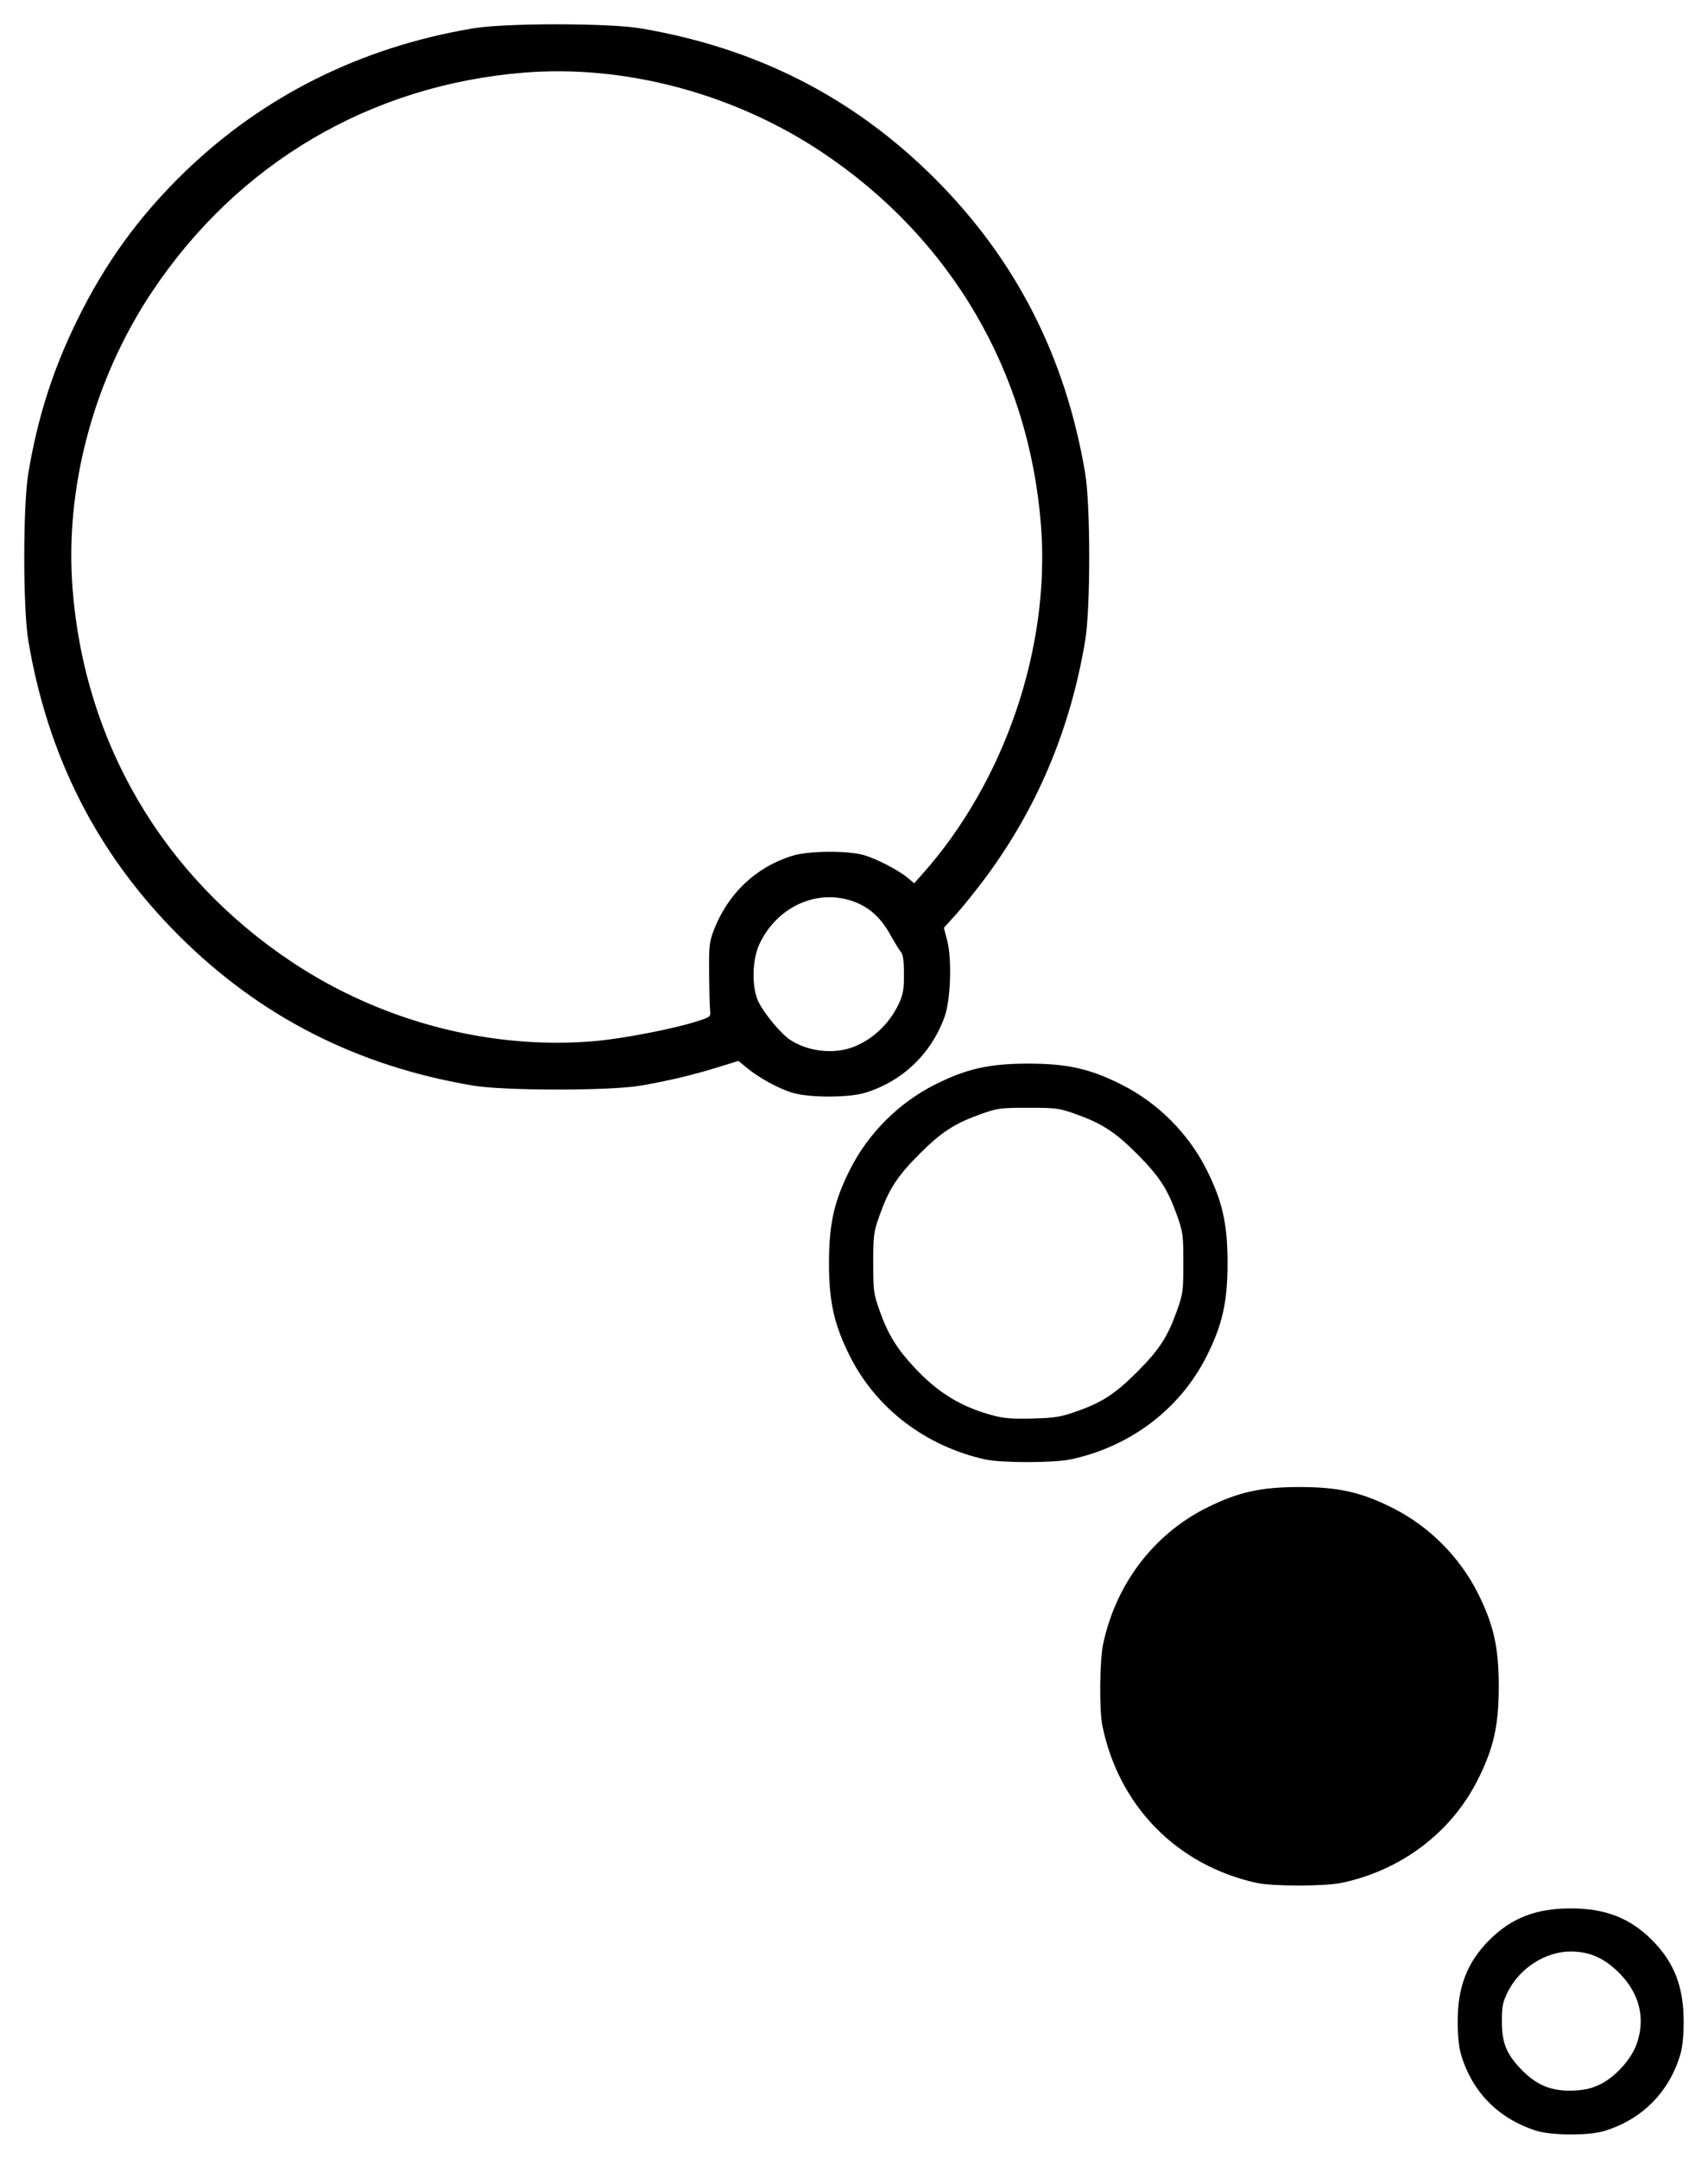 <?xml version="1.0" encoding="UTF-8" standalone="no"?>
<!-- Created with Inkscape (http://www.inkscape.org/) -->

<svg
   width="70.382mm"
   height="88.923mm"
   viewBox="0 0 70.382 88.923"
   version="1.1"
   id="svg96747"
   inkscape:version="1.1.1 (3bf5ae0d25, 2021-09-20)"
   sodipodi:docname="logo.svg"
   xmlns:inkscape="http://www.inkscape.org/namespaces/inkscape"
   xmlns:sodipodi="http://sodipodi.sourceforge.net/DTD/sodipodi-0.dtd"
   xmlns="http://www.w3.org/2000/svg"
   xmlns:svg="http://www.w3.org/2000/svg">
  <sodipodi:namedview
     id="namedview96749"
     pagecolor="#505050"
     bordercolor="#eeeeee"
     borderopacity="1"
     inkscape:pageshadow="0"
     inkscape:pageopacity="0"
     inkscape:pagecheckerboard="0"
     inkscape:document-units="mm"
     showgrid="false"
     inkscape:zoom="1.2810466"
     inkscape:cx="55.423434"
     inkscape:cy="58.936187"
     inkscape:window-width="1920"
     inkscape:window-height="991"
     inkscape:window-x="-9"
     inkscape:window-y="-9"
     inkscape:window-maximized="1"
     inkscape:current-layer="layer1"
     lock-margins="true"
     fit-margin-top="1"
     fit-margin-left="1"
     fit-margin-right="1"
     fit-margin-bottom="1" />
  <defs
     id="defs96744" />
  <g
     inkscape:label="Layer 1"
     inkscape:groupmode="layer"
     id="layer1"
     transform="translate(-56.817,-78.462)">
    <path
       style="fill:#000000;stroke-width:0.085"
       d="m 120.102,166.226 c -1.552,-0.503 -2.622,-1.591 -3.081,-3.136 -0.088,-0.297 -0.137,-0.779 -0.137,-1.36 0,-1.429 0.394,-2.442 1.304,-3.352 0.91,-0.91 1.923,-1.304 3.352,-1.304 1.429,0 2.442,0.394 3.352,1.304 0.91,0.91 1.304,1.923 1.304,3.352 0,0.582 -0.048,1.063 -0.137,1.36 -0.465,1.565 -1.595,2.695 -3.16,3.16 -0.644,0.191 -2.177,0.178 -2.8,-0.023 z m 2.655,-1.905 c 0.605,-0.296 1.258,-1.008 1.487,-1.622 0.396,-1.059 0.145,-2.116 -0.706,-2.967 -0.614,-0.614 -1.221,-0.882 -1.997,-0.882 -1.046,0 -2.115,0.69 -2.6,1.677 -0.203,0.413 -0.236,0.584 -0.236,1.201 9.8e-4,0.853 0.171,1.301 0.722,1.898 0.668,0.725 1.309,0.995 2.256,0.951 0.446,-0.021 0.731,-0.089 1.074,-0.257 z m -14.17,-8.3 c -3.277,-0.727 -5.664,-3.161 -6.343,-6.466 -0.134,-0.653 -0.116,-2.69 0.031,-3.377 0.522,-2.455 2.073,-4.502 4.238,-5.593 1.299,-0.655 2.243,-0.868 3.852,-0.868 1.609,0 2.553,0.213 3.852,0.868 1.488,0.75 2.742,2.005 3.492,3.492 0.655,1.299 0.868,2.243 0.868,3.852 0,1.609 -0.213,2.553 -0.868,3.852 -1.092,2.165 -3.138,3.715 -5.593,4.238 -0.705,0.15 -2.857,0.151 -3.529,0.002 z M 97.412,138.579 c -2.45,-0.544 -4.484,-2.093 -5.567,-4.24 -0.655,-1.299 -0.868,-2.243 -0.868,-3.852 0,-1.609 0.213,-2.553 0.868,-3.852 0.75,-1.488 2.005,-2.742 3.492,-3.492 1.299,-0.655 2.243,-0.868 3.852,-0.868 1.609,0 2.553,0.213 3.852,0.868 1.488,0.75 2.742,2.005 3.492,3.492 0.655,1.299 0.868,2.243 0.868,3.852 0,1.609 -0.213,2.553 -0.868,3.852 -1.092,2.165 -3.138,3.715 -5.593,4.238 -0.705,0.15 -2.857,0.151 -3.529,0.002 z m 3.747,-1.971 c 1.068,-0.374 1.608,-0.724 2.518,-1.634 0.906,-0.906 1.256,-1.444 1.638,-2.518 0.249,-0.7 0.264,-0.81 0.264,-1.969 0,-1.159 -0.015,-1.269 -0.264,-1.969 -0.382,-1.073 -0.732,-1.611 -1.638,-2.518 -0.905,-0.905 -1.442,-1.255 -2.518,-1.64 -0.702,-0.251 -0.808,-0.265 -1.969,-0.265 -1.161,0 -1.268,0.014 -1.969,0.265 -1.075,0.384 -1.612,0.734 -2.518,1.64 -0.906,0.906 -1.256,1.444 -1.638,2.518 -0.249,0.7 -0.264,0.81 -0.264,1.969 0,1.159 0.015,1.269 0.264,1.969 0.343,0.965 0.7,1.55 1.418,2.322 0.973,1.047 1.918,1.628 3.225,1.983 0.47,0.127 0.812,0.155 1.651,0.134 0.921,-0.024 1.154,-0.061 1.8,-0.287 z M 89.436,123.466 c -0.579,-0.185 -1.331,-0.599 -1.828,-1.005 l -0.363,-0.297 -0.864,0.267 c -1.02,0.315 -1.985,0.545 -3.15,0.749 -1.251,0.219 -5.625,0.219 -6.928,-9.5e-4 -4.783,-0.806 -8.787,-2.849 -12.128,-6.19 -3.34,-3.34 -5.384,-7.345 -6.19,-12.128 -0.224,-1.328 -0.224,-5.585 0,-6.913 0.388,-2.305 1.004,-4.236 2.004,-6.28 1.154,-2.36 2.547,-4.284 4.414,-6.097 3.241,-3.147 7.275,-5.161 11.899,-5.94 1.328,-0.224 5.585,-0.224 6.913,0 4.783,0.806 8.787,2.849 12.128,6.19 3.34,3.34 5.384,7.345 6.19,12.128 0.224,1.328 0.224,5.585 0,6.913 -0.621,3.688 -2,6.941 -4.168,9.836 -0.384,0.512 -0.913,1.168 -1.175,1.456 l -0.478,0.525 0.138,0.533 c 0.2,0.773 0.139,2.462 -0.114,3.152 -0.556,1.515 -1.725,2.633 -3.248,3.107 -0.701,0.218 -2.362,0.215 -3.051,-0.005 z m 2.436,-1.839 c 0.834,-0.28 1.579,-0.959 1.972,-1.797 0.189,-0.404 0.223,-0.591 0.223,-1.24 0,-0.506 -0.037,-0.806 -0.11,-0.889 -0.06,-0.069 -0.27,-0.41 -0.466,-0.758 -0.41,-0.73 -0.918,-1.165 -1.616,-1.385 -1.474,-0.465 -3.062,0.293 -3.766,1.796 -0.305,0.651 -0.322,1.8 -0.035,2.381 0.244,0.494 0.916,1.301 1.293,1.554 0.696,0.466 1.714,0.603 2.504,0.338 z m -10.462,-0.288 c 1.108,-0.101 3.122,-0.49 4.064,-0.786 0.614,-0.193 0.634,-0.207 0.606,-0.445 -0.016,-0.135 -0.035,-0.818 -0.042,-1.516 -0.011,-1.127 0.008,-1.326 0.177,-1.772 0.577,-1.53 1.732,-2.634 3.253,-3.107 0.664,-0.207 2.283,-0.22 2.955,-0.025 0.523,0.152 1.436,0.628 1.812,0.945 l 0.253,0.213 0.33,-0.37 c 3.402,-3.814 5.286,-9.342 4.895,-14.369 -0.493,-6.346 -3.717,-11.837 -9.032,-15.38 -3.611,-2.407 -8.094,-3.606 -12.248,-3.275 -6.34,0.505 -11.816,3.726 -15.352,9.031 -2.405,3.607 -3.598,8.061 -3.275,12.221 0.493,6.346 3.717,11.837 9.032,15.38 3.71,2.473 8.253,3.65 12.573,3.256 z"
       id="path97012" />
  </g>
</svg>
